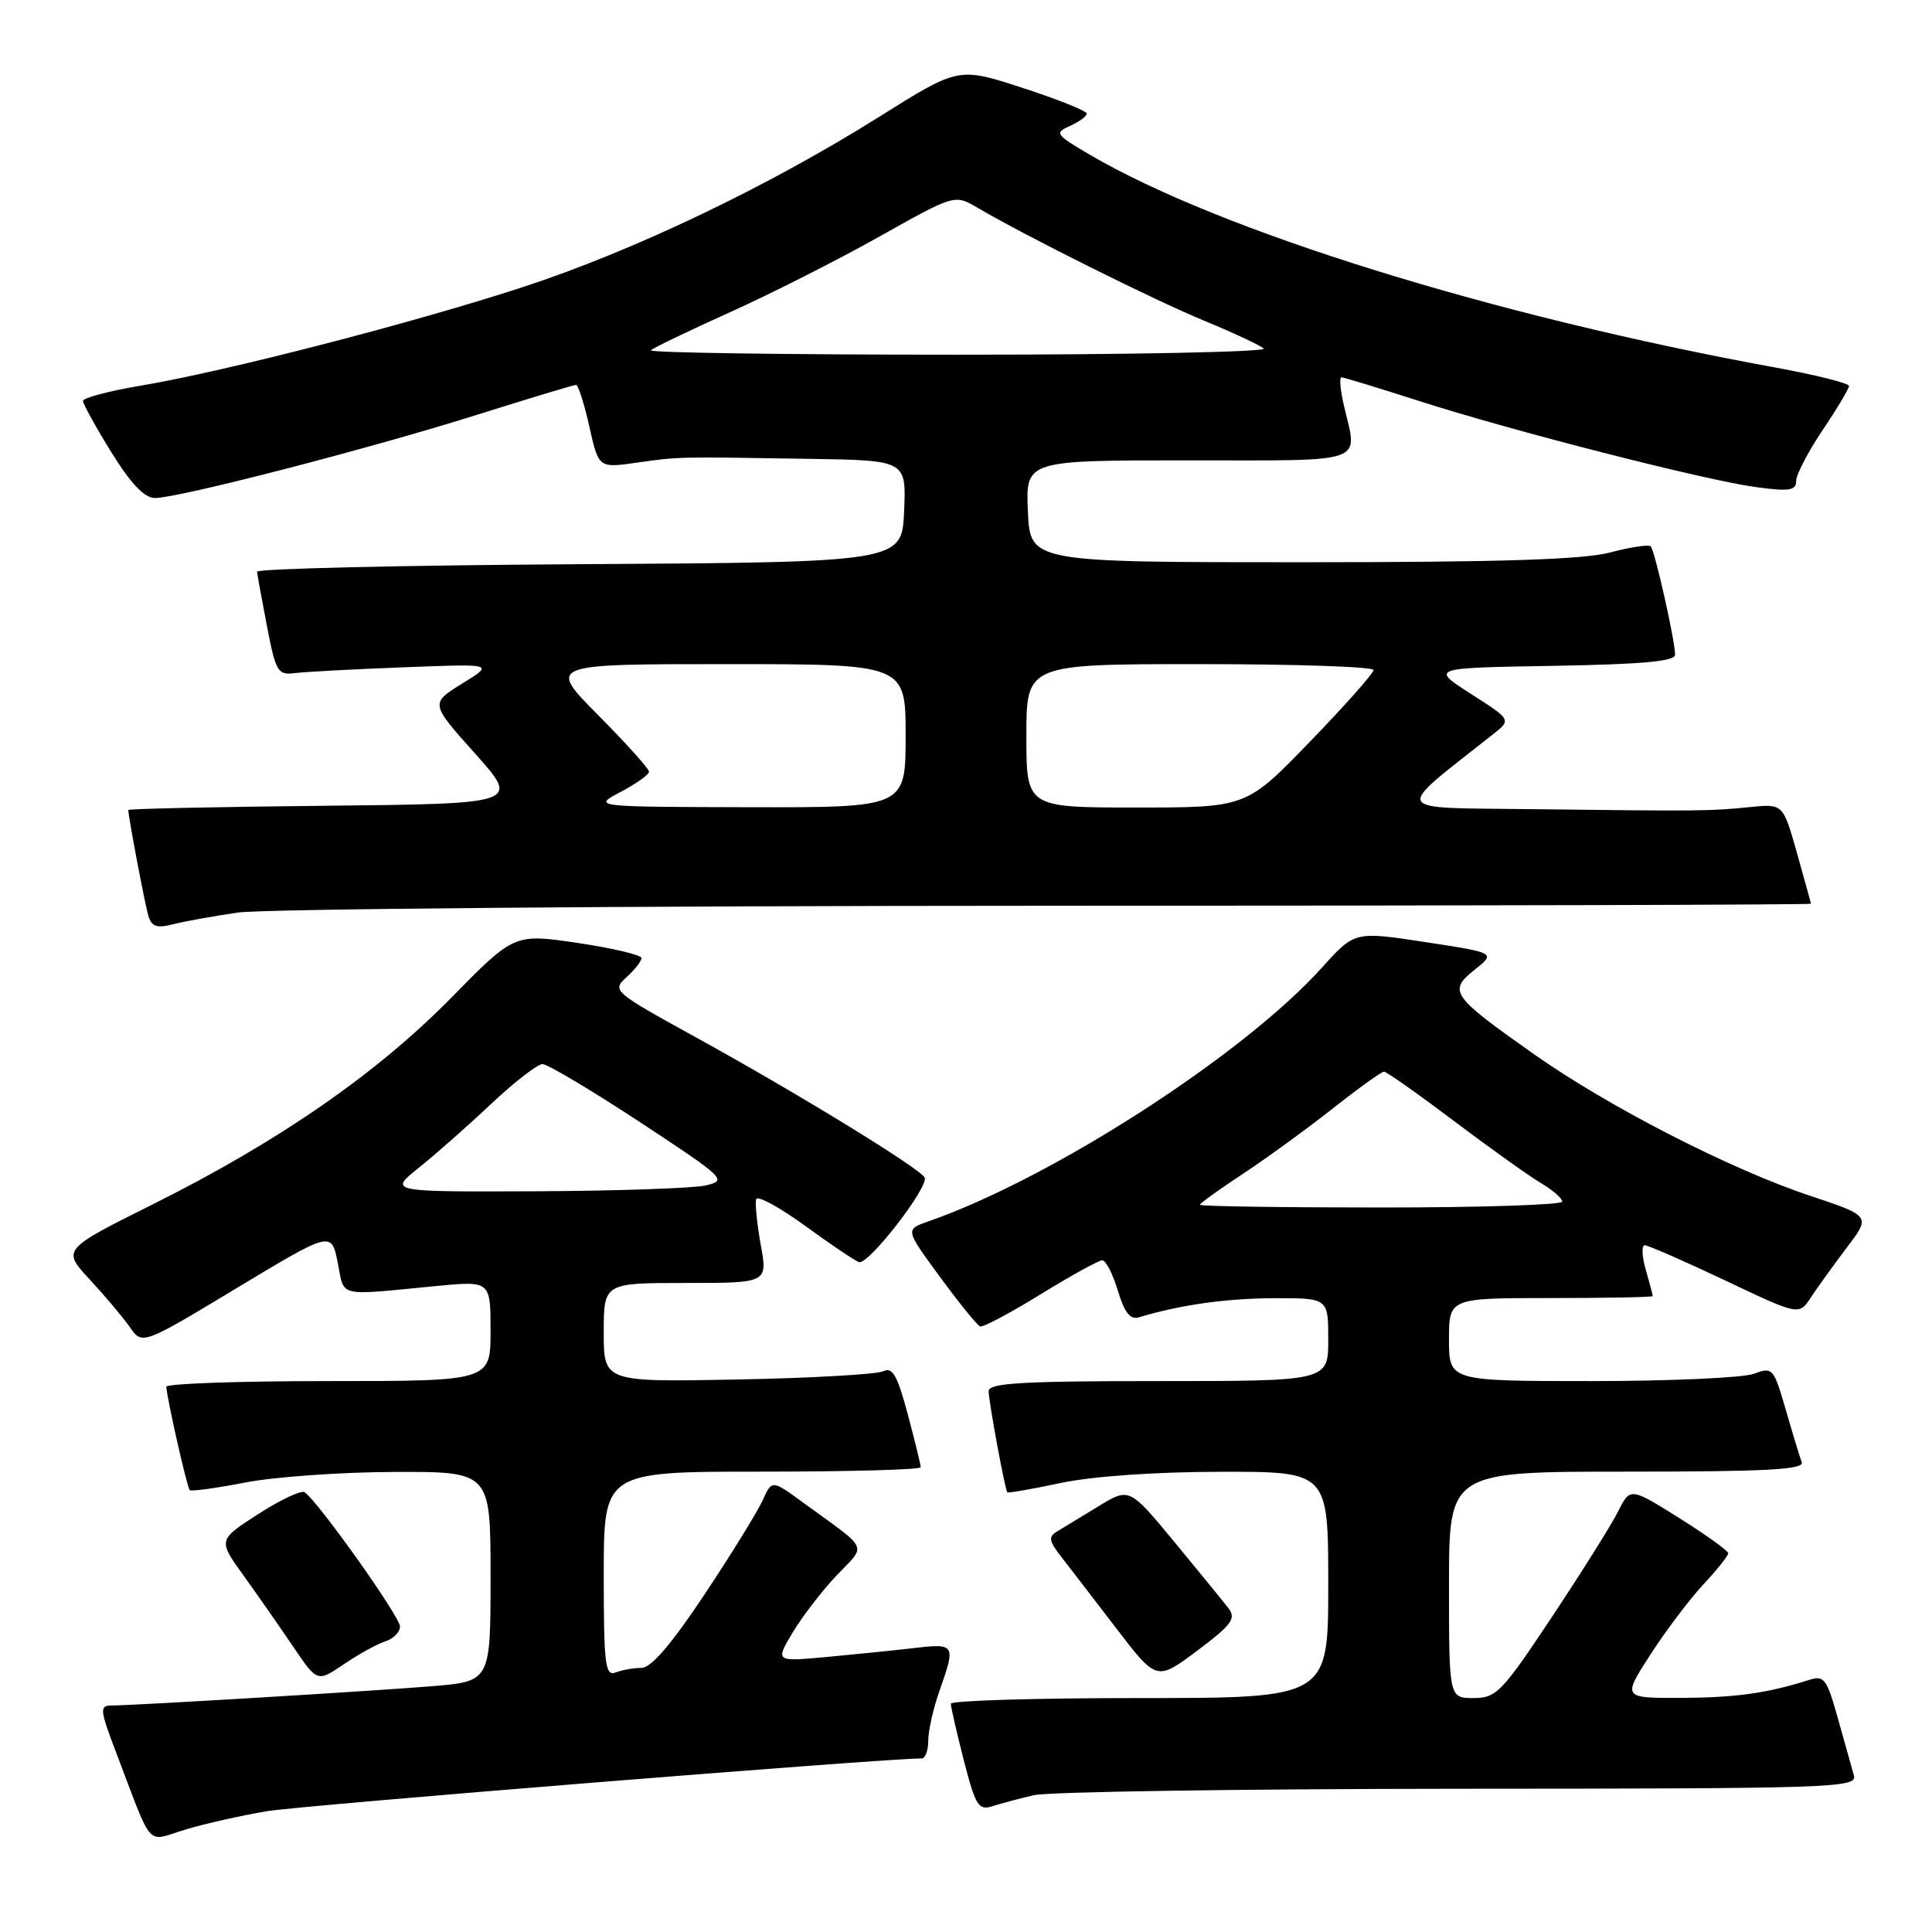 <?xml version="1.0" encoding="UTF-8" standalone="no"?>
<!DOCTYPE svg PUBLIC "-//W3C//DTD SVG 1.1//EN" "http://www.w3.org/Graphics/SVG/1.1/DTD/svg11.dtd" >
<svg xmlns="http://www.w3.org/2000/svg" xmlns:xlink="http://www.w3.org/1999/xlink" version="1.1" viewBox="0 0 256 256">
 <g >
 <path fill="currentColor"
d=" M 35.40 239.99 C 39.98 239.22 117.18 233.00 122.13 233.00 C 122.61 233.00 123.00 231.93 123.00 230.63 C 123.00 229.32 123.67 226.34 124.50 224.00 C 126.65 217.91 126.56 217.75 121.25 218.36 C 118.64 218.67 113.40 219.20 109.61 219.55 C 102.72 220.19 102.72 220.19 105.02 216.34 C 106.28 214.23 108.90 210.81 110.85 208.76 C 114.85 204.53 115.34 205.60 106.39 199.08 C 102.28 196.08 102.28 196.08 101.06 198.79 C 100.39 200.28 96.93 205.89 93.37 211.25 C 89.03 217.78 86.28 221.00 85.03 221.00 C 84.00 221.00 82.45 221.27 81.58 221.61 C 80.19 222.14 80.00 220.60 80.00 208.61 C 80.00 195.00 80.00 195.00 101.00 195.00 C 112.55 195.00 122.00 194.74 122.00 194.41 C 122.00 194.09 121.23 190.93 120.28 187.39 C 118.91 182.24 118.26 181.10 117.03 181.70 C 116.19 182.11 107.51 182.60 97.75 182.79 C 80.00 183.13 80.00 183.13 80.00 176.56 C 80.00 170.00 80.00 170.00 90.86 170.00 C 101.73 170.00 101.73 170.00 100.80 164.93 C 100.30 162.14 100.03 159.42 100.20 158.90 C 100.38 158.37 103.31 159.98 106.73 162.46 C 110.15 164.95 113.34 167.10 113.83 167.24 C 115.10 167.61 123.20 157.13 122.51 156.01 C 121.69 154.68 105.49 144.76 92.26 137.48 C 81.24 131.41 81.06 131.26 83.01 129.49 C 84.10 128.50 85.00 127.36 85.00 126.95 C 85.00 126.54 81.21 125.64 76.58 124.95 C 68.15 123.70 68.15 123.70 59.83 132.17 C 49.93 142.25 36.96 151.23 20.36 159.52 C 8.22 165.58 8.22 165.58 11.89 169.54 C 13.91 171.72 16.30 174.56 17.21 175.86 C 18.85 178.22 18.85 178.22 31.38 170.67 C 43.91 163.12 43.91 163.12 44.75 167.31 C 45.69 171.98 44.48 171.69 57.75 170.41 C 65.00 169.71 65.00 169.71 65.00 176.35 C 65.00 183.00 65.00 183.00 43.50 183.00 C 31.67 183.00 22.02 183.34 22.04 183.75 C 22.11 185.28 24.79 197.12 25.14 197.45 C 25.34 197.64 28.65 197.19 32.50 196.44 C 36.35 195.69 45.24 195.06 52.25 195.04 C 65.00 195.00 65.00 195.00 65.00 208.90 C 65.00 222.79 65.00 222.79 57.25 223.43 C 49.36 224.08 17.93 225.97 14.76 225.99 C 13.17 226.00 13.23 226.55 15.40 232.25 C 20.39 245.31 19.24 244.03 24.59 242.42 C 27.18 241.64 32.04 240.55 35.40 239.99 Z  M 137.00 237.87 C 138.93 237.42 164.27 237.04 193.32 237.02 C 243.13 237.00 246.11 236.90 245.65 235.25 C 245.38 234.29 244.43 230.89 243.53 227.70 C 242.06 222.43 241.71 221.96 239.71 222.60 C 234.24 224.35 229.96 224.95 222.74 224.98 C 214.98 225.00 214.98 225.00 218.68 219.25 C 220.72 216.09 223.88 211.91 225.69 209.96 C 227.51 208.01 229.00 206.15 229.00 205.82 C 229.00 205.49 226.08 203.39 222.51 201.15 C 216.01 197.08 216.01 197.08 214.40 200.29 C 213.51 202.06 209.57 208.34 205.64 214.25 C 199.00 224.25 198.27 225.00 195.25 225.00 C 192.00 225.00 192.00 225.00 192.00 210.00 C 192.00 195.00 192.00 195.00 215.61 195.00 C 234.08 195.00 239.11 194.73 238.74 193.75 C 238.48 193.06 237.53 189.93 236.62 186.78 C 235.02 181.27 234.87 181.10 232.42 182.03 C 231.02 182.56 221.35 183.00 210.93 183.00 C 192.00 183.00 192.00 183.00 192.00 177.50 C 192.00 172.00 192.00 172.00 205.50 172.00 C 212.93 172.00 219.00 171.88 219.00 171.74 C 219.00 171.60 218.58 170.03 218.07 168.24 C 217.56 166.46 217.50 165.00 217.94 165.00 C 218.37 165.00 223.15 167.09 228.56 169.65 C 238.38 174.31 238.38 174.31 239.94 171.93 C 240.80 170.62 242.94 167.66 244.69 165.34 C 247.89 161.13 247.89 161.13 239.88 158.46 C 229.30 154.94 213.17 146.67 203.28 139.70 C 192.30 131.96 191.85 131.33 195.38 128.51 C 198.21 126.26 198.21 126.26 188.85 124.83 C 179.50 123.40 179.50 123.40 175.16 128.22 C 164.72 139.80 139.36 156.15 122.99 161.85 C 119.94 162.92 119.94 162.92 124.56 169.21 C 127.10 172.67 129.49 175.62 129.87 175.76 C 130.25 175.90 133.85 173.99 137.87 171.51 C 141.90 169.03 145.58 167.00 146.05 167.00 C 146.53 167.00 147.46 168.81 148.12 171.02 C 149.00 173.93 149.76 174.90 150.91 174.55 C 156.39 172.90 162.42 172.05 168.75 172.02 C 176.00 172.00 176.00 172.00 176.00 177.50 C 176.00 183.00 176.00 183.00 153.50 183.00 C 135.42 183.00 131.00 183.26 131.00 184.33 C 131.00 185.64 133.14 197.27 133.47 197.74 C 133.56 197.87 136.76 197.31 140.57 196.50 C 144.78 195.61 153.10 195.03 161.75 195.02 C 176.00 195.00 176.00 195.00 176.00 210.00 C 176.00 225.00 176.00 225.00 151.00 225.00 C 137.25 225.00 126.00 225.34 125.99 225.75 C 125.99 226.16 126.76 229.54 127.71 233.25 C 129.25 239.25 129.66 239.92 131.47 239.34 C 132.59 238.98 135.07 238.32 137.00 237.87 Z  M 51.08 217.48 C 52.13 217.14 53.00 216.26 53.00 215.52 C 53.00 214.20 41.98 198.71 40.34 197.72 C 39.88 197.44 37.11 198.76 34.19 200.64 C 28.88 204.06 28.88 204.06 32.28 208.78 C 34.15 211.38 37.11 215.62 38.86 218.21 C 42.04 222.91 42.04 222.91 45.59 220.50 C 47.55 219.17 50.02 217.81 51.08 217.48 Z  M 162.78 213.10 C 162.10 212.22 158.87 208.26 155.60 204.30 C 149.64 197.10 149.64 197.10 145.57 199.58 C 143.33 200.95 140.86 202.45 140.08 202.92 C 138.89 203.63 138.98 204.17 140.58 206.23 C 141.64 207.59 144.92 211.86 147.88 215.72 C 153.26 222.75 153.26 222.75 158.63 218.73 C 163.21 215.30 163.82 214.47 162.78 213.10 Z  M 31.50 120.92 C 34.80 120.44 83.06 120.03 138.75 120.02 C 194.44 120.01 239.98 119.89 239.96 119.75 C 239.95 119.61 239.10 116.58 238.10 113.00 C 236.26 106.50 236.26 106.50 231.88 106.94 C 226.62 107.48 225.32 107.49 203.12 107.22 C 183.97 106.98 184.45 107.89 197.88 97.26 C 200.26 95.37 200.26 95.37 194.90 91.94 C 189.54 88.50 189.54 88.50 205.77 88.23 C 217.79 88.02 221.99 87.63 221.96 86.73 C 221.91 84.67 219.26 72.92 218.73 72.40 C 218.46 72.13 216.05 72.49 213.37 73.20 C 209.81 74.15 198.79 74.50 172.50 74.50 C 136.50 74.50 136.50 74.50 136.20 67.75 C 135.91 61.00 135.91 61.00 157.45 61.00 C 181.50 61.00 179.90 61.57 178.08 53.75 C 177.60 51.69 177.45 50.00 177.75 50.00 C 178.05 50.00 182.61 51.39 187.90 53.09 C 200.35 57.10 226.09 63.68 232.78 64.56 C 237.10 65.14 238.00 64.99 238.00 63.73 C 238.00 62.89 239.58 59.86 241.50 57.00 C 243.43 54.14 245.00 51.50 245.00 51.14 C 245.00 50.78 240.61 49.68 235.25 48.70 C 197.90 41.88 161.71 30.64 144.35 20.47 C 139.84 17.82 139.70 17.61 141.79 16.68 C 143.00 16.14 144.00 15.41 144.00 15.05 C 144.00 14.70 140.18 13.17 135.51 11.65 C 127.01 8.88 127.01 8.88 116.56 15.44 C 101.71 24.76 83.86 33.29 69.16 38.08 C 54.53 42.85 29.78 49.23 18.66 51.10 C 14.45 51.81 11.00 52.72 11.00 53.13 C 11.00 53.53 12.69 56.59 14.75 59.92 C 17.32 64.07 19.13 65.98 20.52 65.99 C 23.58 66.01 48.91 59.47 63.15 54.98 C 70.11 52.79 76.04 51.00 76.33 51.00 C 76.62 51.00 77.41 53.48 78.09 56.51 C 79.32 62.03 79.32 62.03 84.41 61.30 C 90.06 60.50 89.45 60.52 107.30 60.80 C 120.09 61.00 120.09 61.00 119.80 67.75 C 119.50 74.50 119.50 74.50 76.75 74.76 C 53.24 74.90 34.03 75.35 34.06 75.76 C 34.10 76.17 34.69 79.42 35.38 83.00 C 36.54 89.02 36.81 89.48 39.07 89.19 C 40.41 89.02 46.90 88.67 53.50 88.42 C 65.50 87.95 65.50 87.95 61.25 90.57 C 57.00 93.20 57.00 93.20 62.95 99.85 C 68.89 106.50 68.89 106.50 42.95 106.77 C 28.68 106.91 17.00 107.17 17.00 107.33 C 17.00 108.20 19.19 119.76 19.65 121.33 C 20.07 122.77 20.77 123.02 22.84 122.49 C 24.30 122.11 28.20 121.41 31.50 120.92 Z  M 55.50 154.73 C 57.70 152.97 62.02 149.16 65.09 146.26 C 68.17 143.37 71.22 141.00 71.89 141.00 C 72.55 141.00 78.36 144.46 84.80 148.69 C 96.12 156.14 96.40 156.41 93.50 157.08 C 91.85 157.45 81.72 157.80 71.00 157.85 C 51.50 157.93 51.50 157.93 55.50 154.73 Z  M 159.00 159.64 C 159.00 159.44 161.59 157.58 164.75 155.50 C 167.91 153.41 173.26 149.52 176.64 146.85 C 180.02 144.18 183.06 142.00 183.39 142.00 C 183.72 142.00 187.90 144.95 192.68 148.55 C 197.46 152.16 202.64 155.85 204.19 156.77 C 205.73 157.68 207.00 158.78 207.00 159.22 C 207.00 159.65 196.20 160.00 183.00 160.00 C 169.80 160.00 159.00 159.84 159.00 159.64 Z  M 82.25 104.93 C 84.31 103.84 86.00 102.64 86.00 102.25 C 86.00 101.87 82.97 98.50 79.28 94.78 C 72.55 88.00 72.55 88.00 96.28 88.00 C 120.00 88.00 120.00 88.00 120.00 97.50 C 120.00 107.00 120.00 107.00 99.25 106.96 C 78.50 106.91 78.50 106.91 82.25 104.93 Z  M 136.00 97.50 C 136.00 88.00 136.00 88.00 159.00 88.00 C 171.65 88.00 182.00 88.35 182.00 88.78 C 182.00 89.21 178.21 93.49 173.57 98.28 C 165.14 107.00 165.14 107.00 150.57 107.00 C 136.00 107.00 136.00 107.00 136.00 97.50 Z  M 86.25 46.41 C 86.58 46.09 91.27 43.83 96.67 41.40 C 102.08 38.96 111.00 34.45 116.50 31.36 C 126.50 25.75 126.50 25.75 129.50 27.51 C 135.98 31.32 152.86 39.73 159.50 42.47 C 163.35 44.06 166.93 45.73 167.45 46.18 C 167.97 46.63 149.79 47.00 127.03 47.00 C 104.28 47.00 85.93 46.74 86.25 46.41 Z "/>
</g>
</svg>